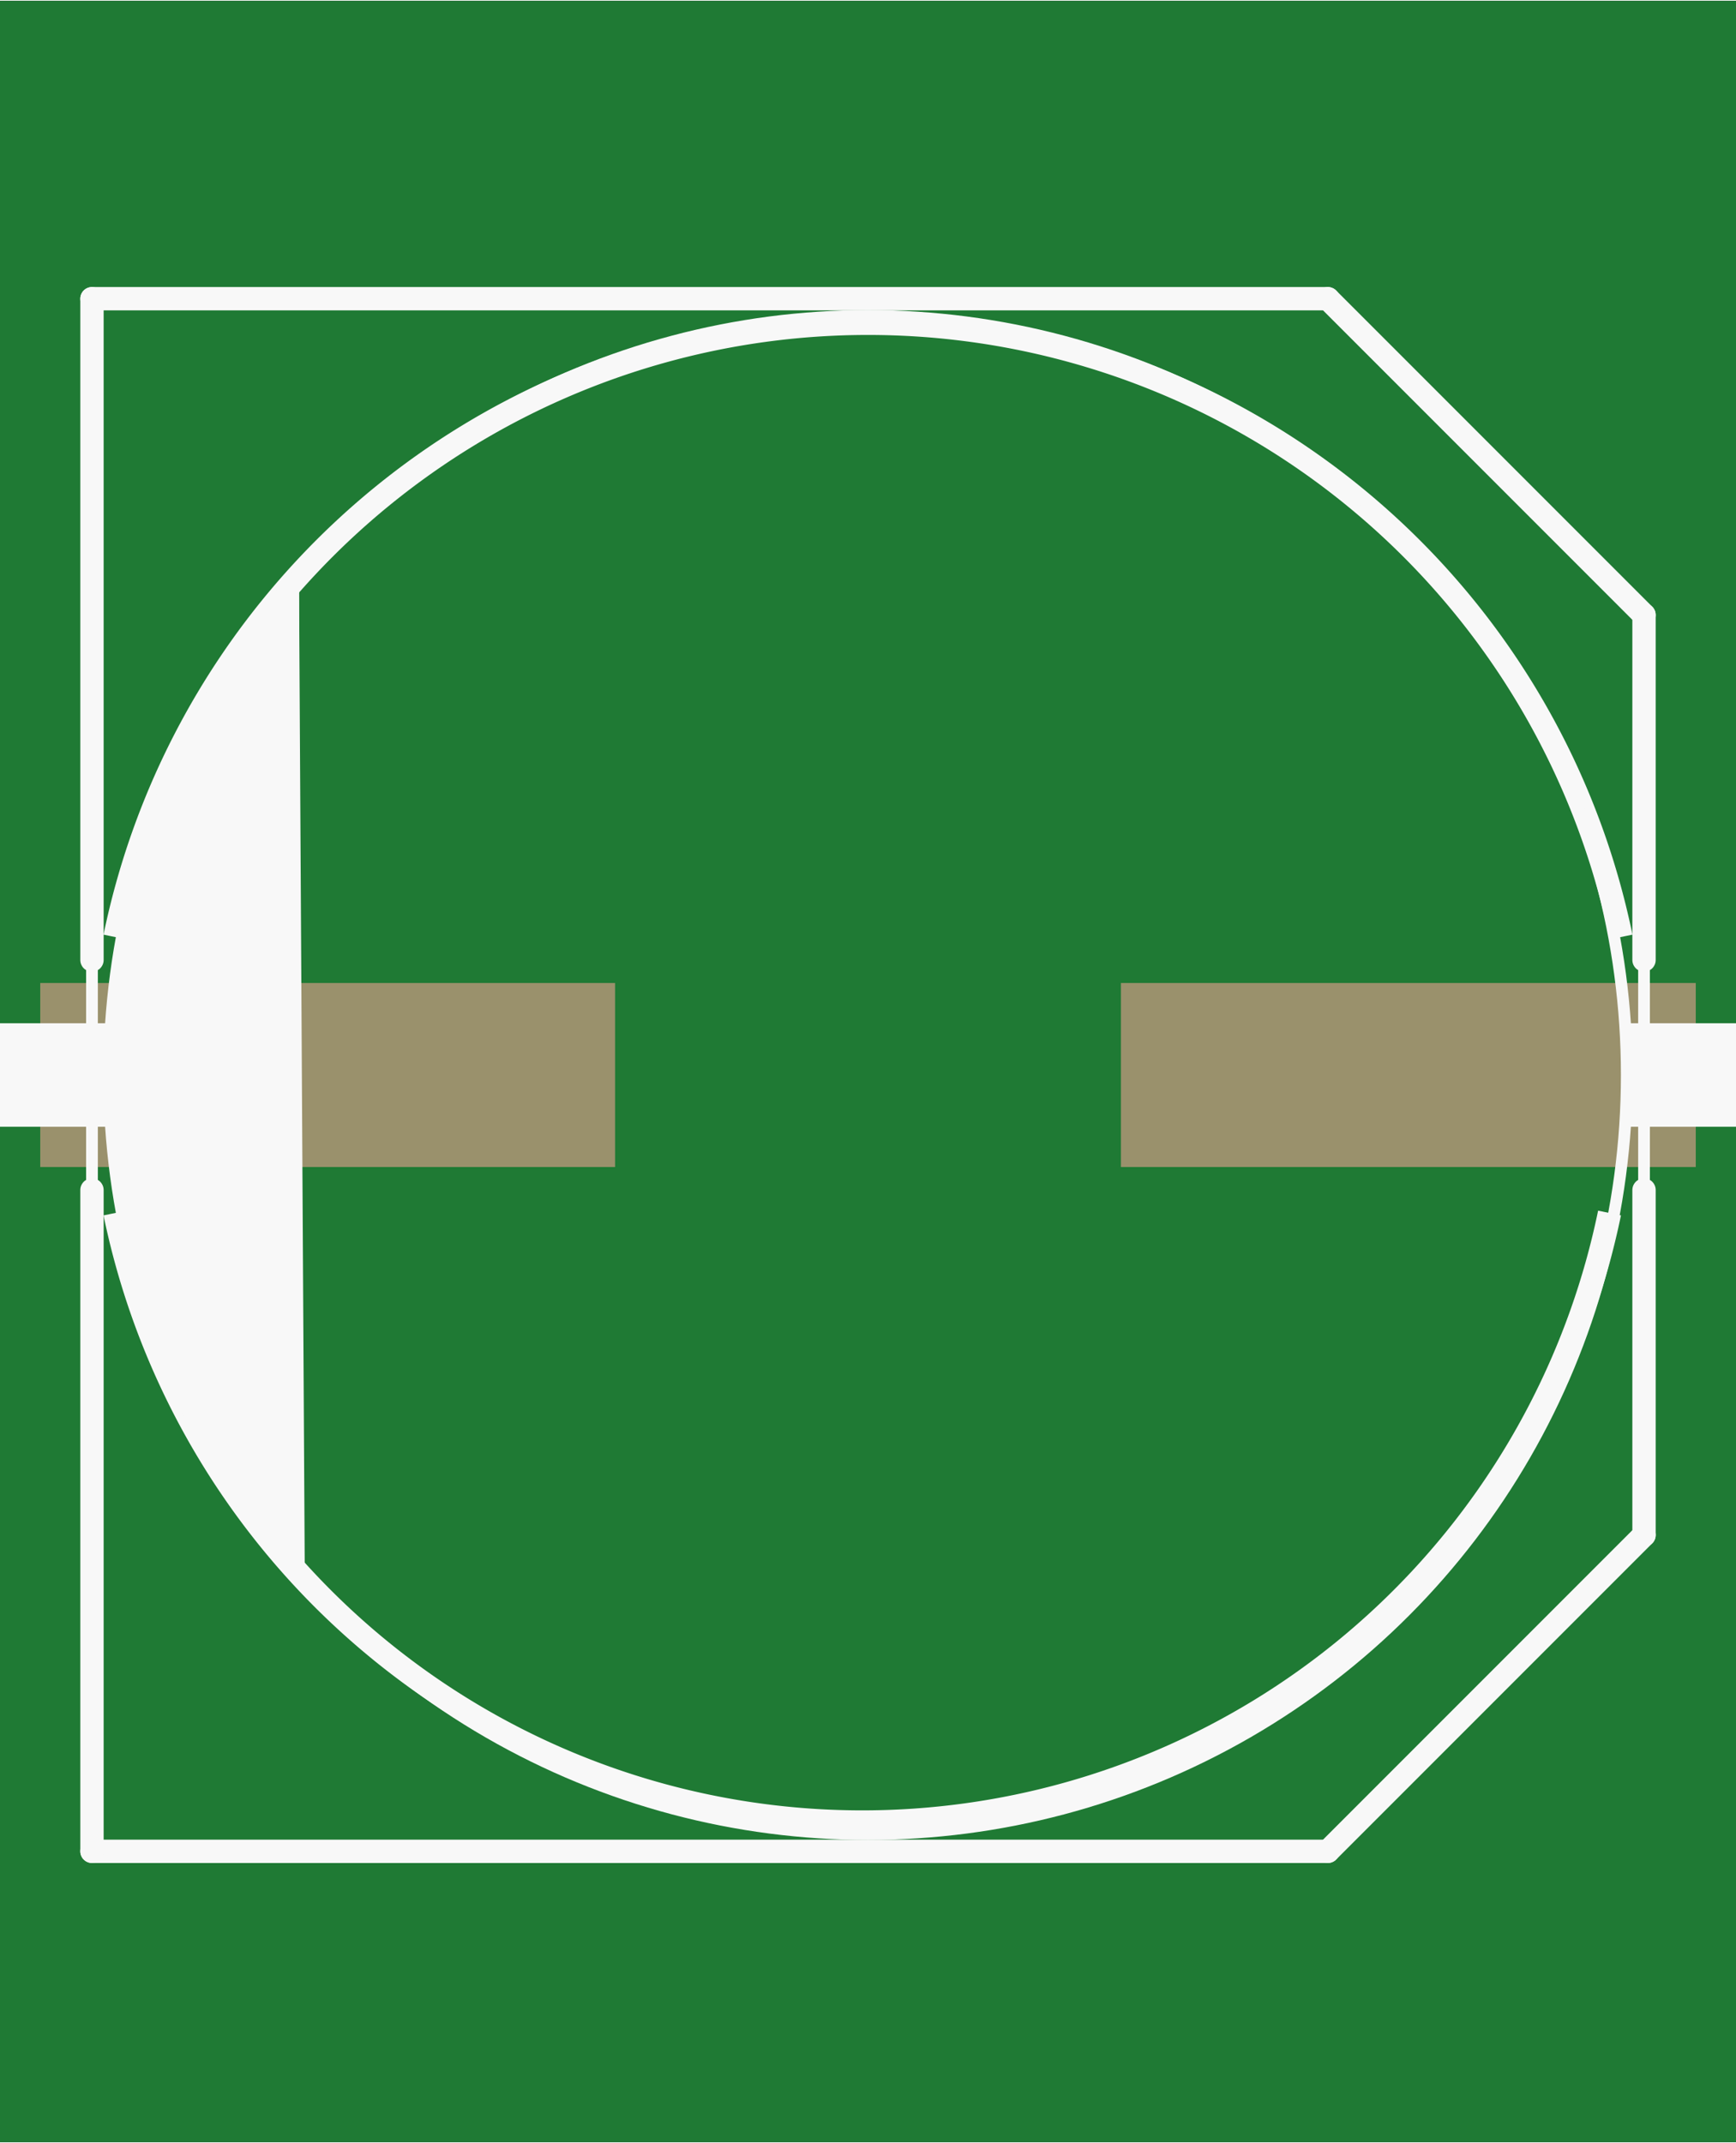 <?xml version='1.0' encoding='UTF-8' standalone='no'?>
<!-- Created with Fritzing (http://www.fritzing.org/) -->
<svg xmlns:svg='http://www.w3.org/2000/svg' xmlns='http://www.w3.org/2000/svg' version='1.2' baseProfile='tiny' x='0in' y='0in' width='0.594in' height='0.733in' viewBox='0 0 15.1 18.619' >
<rect x="0" y="0" width="15.1" height="18.619" fill="#333333" stroke="none"/>
<g id='breadboard'>
<path fill='#1F7A34' stroke='none' stroke-width='0' d='M0,0l15.1,0 0,18.619 -15.1,0 0,-18.619z
'/>
<rect id='connector0pad' connectorname='-' x='0.35' y='8.54' width='5' height='1.6' stroke='none' stroke-width='0' fill='#9A916C' stroke-linecap='round'/>
<rect id='connector1pad' connectorname='+' x='9.75' y='8.54' width='5' height='1.6' stroke='none' stroke-width='0' fill='#9A916C' stroke-linecap='round'/>
<line x1='0.8' y1='2.59' x2='11.55' y2='2.59' stroke='#f8f8f8' stroke-width='0.102' stroke-linecap='round'/>
<line x1='11.55' y1='2.59' x2='14.3' y2='5.34' stroke='#f8f8f8' stroke-width='0.102' stroke-linecap='round'/>
<line x1='14.3' y1='5.34' x2='14.3' y2='13.34' stroke='#f8f8f8' stroke-width='0.102' stroke-linecap='round'/>
<line x1='14.3' y1='13.34' x2='11.55' y2='16.09' stroke='#f8f8f8' stroke-width='0.102' stroke-linecap='round'/>
<line x1='11.55' y1='16.09' x2='0.8' y2='16.09' stroke='#f8f8f8' stroke-width='0.102' stroke-linecap='round'/>
<line x1='0.8' y1='16.09' x2='0.8' y2='2.59' stroke='#f8f8f8' stroke-width='0.102' stroke-linecap='round'/>
<line x1='0.8' y1='8.34' x2='0.8' y2='2.59' stroke='#f8f8f8' stroke-width='0.203' stroke-linecap='round'/>
<line x1='0.8' y1='2.59' x2='11.55' y2='2.59' stroke='#f8f8f8' stroke-width='0.203' stroke-linecap='round'/>
<line x1='11.55' y1='2.59' x2='14.3' y2='5.34' stroke='#f8f8f8' stroke-width='0.203' stroke-linecap='round'/>
<line x1='14.3' y1='5.34' x2='14.3' y2='8.34' stroke='#f8f8f8' stroke-width='0.203' stroke-linecap='round'/>
<line x1='14.3' y1='10.34' x2='14.3' y2='13.34' stroke='#f8f8f8' stroke-width='0.203' stroke-linecap='round'/>
<line x1='14.3' y1='13.34' x2='11.55' y2='16.09' stroke='#f8f8f8' stroke-width='0.203' stroke-linecap='round'/>
<line x1='11.55' y1='16.09' x2='0.8' y2='16.09' stroke='#f8f8f8' stroke-width='0.203' stroke-linecap='round'/>
<line x1='0.8' y1='16.09' x2='0.8' y2='10.34' stroke='#f8f8f8' stroke-width='0.203' stroke-linecap='round'/>
<path fill='none' d='M1,10.54 A6.637,6.637 0 0 0 14,10.54' stroke-width='0.203' stroke='#f8f8f8' />
<path fill='none' d='M1,8.14 A6.688,6.688 0 0 1 14.1,8.14' stroke-width='0.203' stroke='#f8f8f8' />
<line x1='2.55' y1='5.09' x2='2.6' y2='13.69' stroke='#f8f8f8' stroke-width='0.102' stroke-linecap='round'/>
<circle cx='7.55' cy='9.34' r='6.6' stroke='#f8f8f8' stroke-width='0.102' fill='none' />
<rect x='0' y='8.89' width='0.95' height='0.9' stroke='none' stroke-width='0' fill='#f8f8f8' stroke-linecap='round'/>
<rect x='14.15' y='8.89' width='0.95' height='0.9' stroke='none' stroke-width='0' fill='#f8f8f8' stroke-linecap='round'/>
<path stroke='#f8f8f8' fill='#f8f8f8' stroke-width='0.102' d='M2.55,5.14L1.8,6.19L1.3,7.29L1,8.89L1,9.79L1.2,10.99L1.8,12.59L2.55,13.54z' stroke-linecap='round'/>
</g>
</svg>